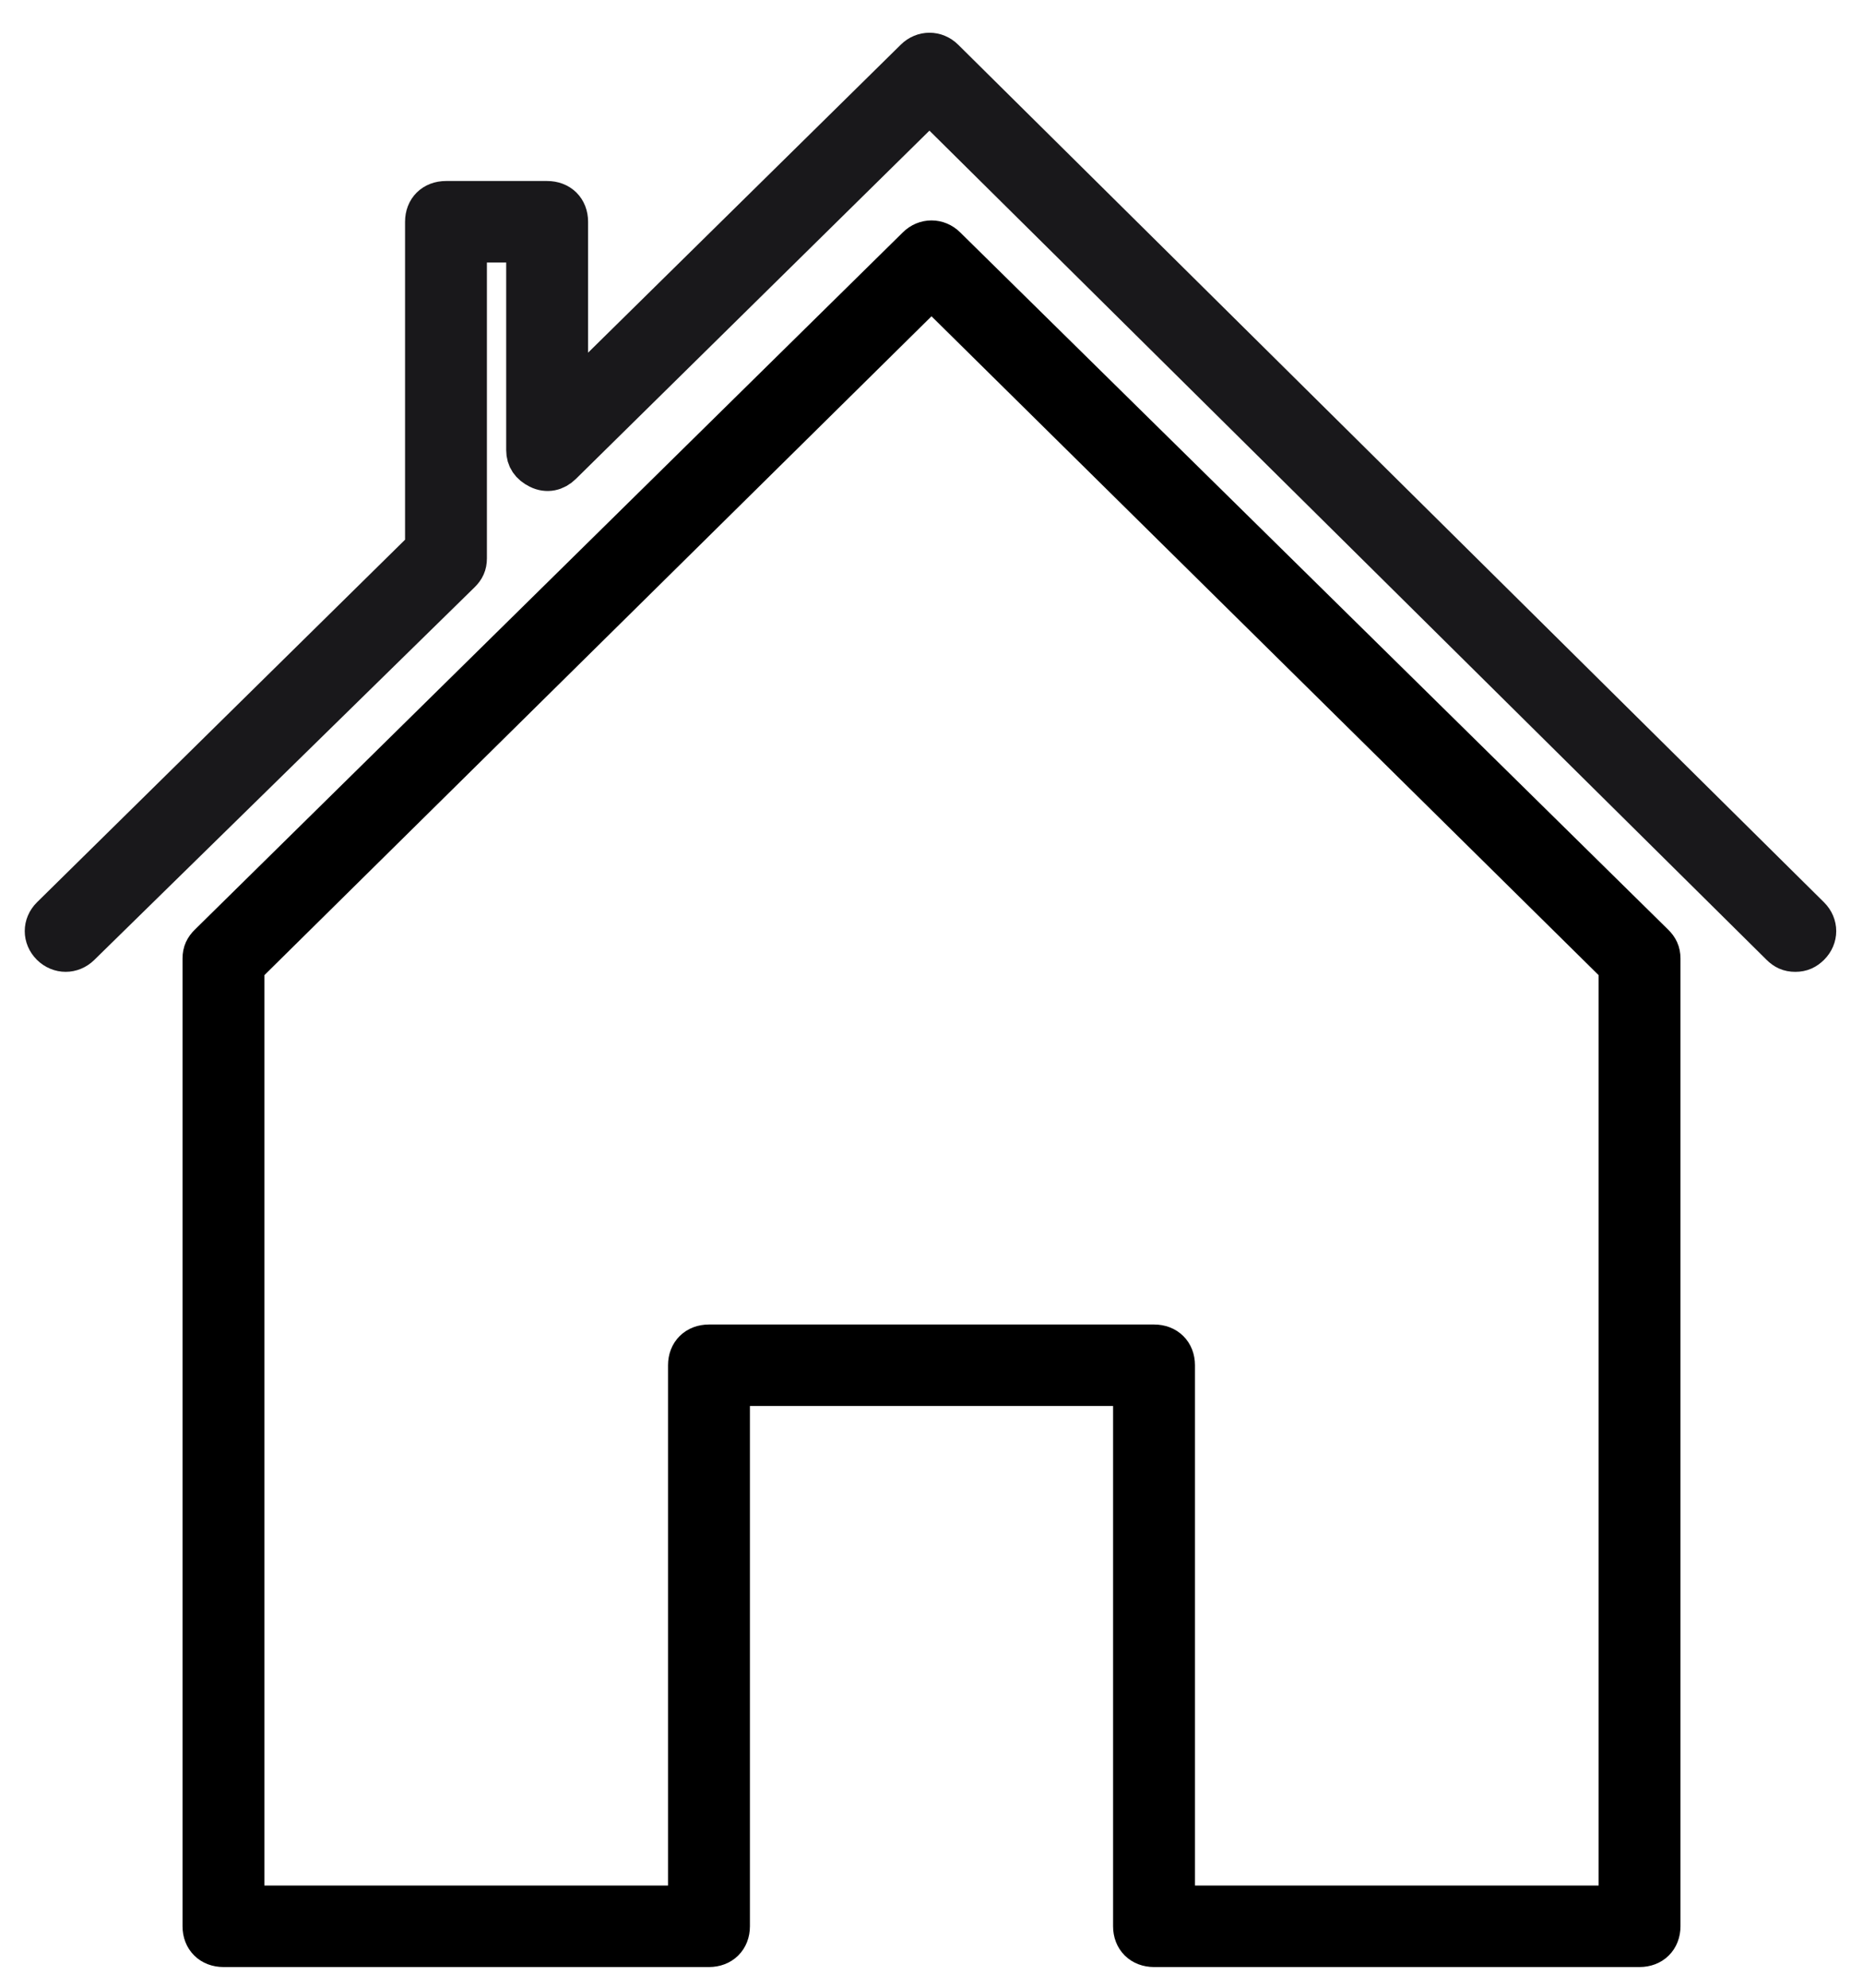 <svg xmlns="http://www.w3.org/2000/svg" width="45" height="48" viewBox="0 0 45 48">
  <g fill="none" fill-rule="evenodd" transform="translate(1 1)">
    <path stroke="#000" d="M38.602,46 L26.875,46 C26.582,46 26.386,45.806 26.386,45.516 L26.386,32.452 L16.614,32.452 L16.614,45.516 C16.614,45.806 16.418,46 16.125,46 L4.398,46 C4.105,46 3.909,45.806 3.909,45.516 L3.909,22.145 C3.909,22 3.958,21.903 4.056,21.806 L21.158,4.968 C21.353,4.774 21.647,4.774 21.842,4.968 L38.944,21.806 C39.042,21.903 39.091,22 39.091,22.145 L39.091,45.516 C39.091,45.806 38.895,46 38.602,46 Z M27.364,45.032 L38.114,45.032 L38.114,22.339 L21.5,5.935 L4.886,22.339 L4.886,45.032 L15.636,45.032 L15.636,31.968 C15.636,31.677 15.832,31.484 16.125,31.484 L26.875,31.484 C27.168,31.484 27.364,31.677 27.364,31.968 L27.364,45.032 Z"/>
    <path stroke="#19181B" d="M42.365,21.968 C42.218,21.968 42.12,21.919 42.023,21.823 L21.451,1.452 L12.558,10.21 C12.411,10.355 12.216,10.403 12.02,10.306 C11.825,10.21 11.727,10.065 11.727,9.871 L11.727,4.839 L10.261,4.839 L10.261,12.484 C10.261,12.629 10.213,12.726 10.115,12.823 L0.928,21.823 C0.733,22.016 0.44,22.016 0.244,21.823 C0.049,21.629 0.049,21.339 0.244,21.145 L9.284,12.242 L9.284,4.355 C9.284,4.065 9.48,3.871 9.773,3.871 L12.216,3.871 C12.509,3.871 12.705,4.065 12.705,4.355 L12.705,8.71 L21.109,0.435 C21.305,0.242 21.598,0.242 21.793,0.435 L42.707,21.145 C42.902,21.339 42.902,21.629 42.707,21.823 C42.609,21.919 42.511,21.968 42.365,21.968 Z"/>
  </g>
</svg>
